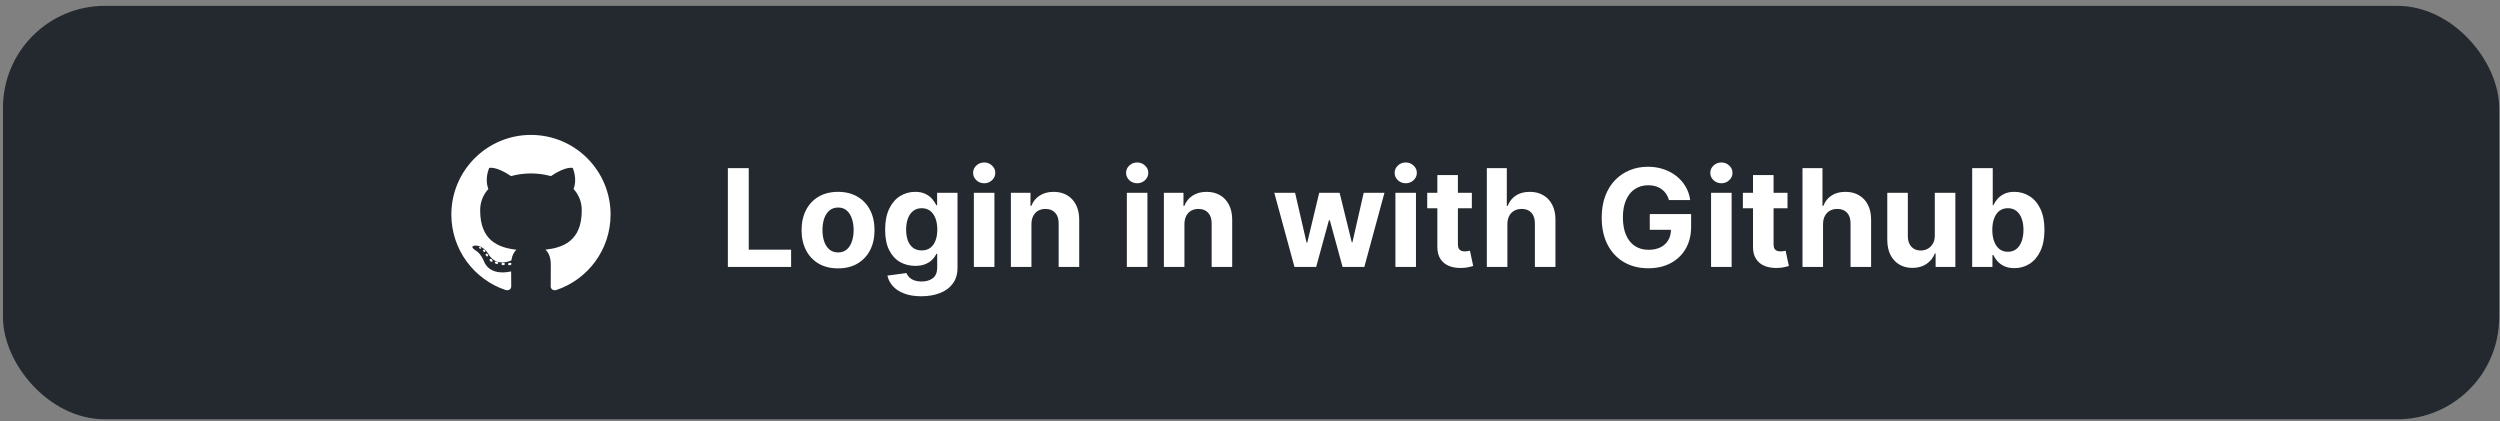 <svg width="368" height="62" viewBox="0 0 368 62" fill="none" xmlns="http://www.w3.org/2000/svg">
<rect x="0" y="0" width="368" height="62" fill="#808080" stroke="none"/>
<rect x="0.438" y="0.86" width="367.438" height="60.86" rx="15" fill="#24292F"/>
<path d="M107.141 39.291V24.746H110.216V36.755H116.452V39.291H107.141ZM123.361 39.504C122.258 39.504 121.304 39.27 120.499 38.801C119.699 38.328 119.081 37.669 118.645 36.827C118.209 35.979 117.992 34.996 117.992 33.879C117.992 32.752 118.209 31.767 118.645 30.924C119.081 30.077 119.699 29.419 120.499 28.95C121.304 28.477 122.258 28.24 123.361 28.24C124.464 28.24 125.416 28.477 126.216 28.95C127.021 29.419 127.641 30.077 128.077 30.924C128.512 31.767 128.73 32.752 128.73 33.879C128.73 34.996 128.512 35.979 128.077 36.827C127.641 37.669 127.021 38.328 126.216 38.801C125.416 39.27 124.464 39.504 123.361 39.504ZM123.375 37.16C123.877 37.16 124.296 37.018 124.632 36.734C124.968 36.445 125.222 36.052 125.392 35.555C125.567 35.058 125.655 34.492 125.655 33.858C125.655 33.223 125.567 32.657 125.392 32.16C125.222 31.663 124.968 31.27 124.632 30.981C124.296 30.692 123.877 30.548 123.375 30.548C122.869 30.548 122.442 30.692 122.097 30.981C121.756 31.27 121.498 31.663 121.323 32.16C121.152 32.657 121.067 33.223 121.067 33.858C121.067 34.492 121.152 35.058 121.323 35.555C121.498 36.052 121.756 36.445 122.097 36.734C122.442 37.018 122.869 37.16 123.375 37.16ZM135.612 43.609C134.632 43.609 133.792 43.474 133.091 43.204C132.395 42.939 131.841 42.577 131.429 42.118C131.017 41.658 130.75 41.142 130.627 40.569L133.425 40.193C133.51 40.411 133.645 40.614 133.83 40.804C134.014 40.993 134.258 41.145 134.561 41.258C134.869 41.377 135.243 41.436 135.683 41.436C136.342 41.436 136.884 41.275 137.31 40.953C137.741 40.636 137.956 40.103 137.956 39.355V37.359H137.828C137.696 37.662 137.497 37.949 137.232 38.219C136.967 38.489 136.626 38.709 136.209 38.879C135.792 39.05 135.295 39.135 134.718 39.135C133.898 39.135 133.153 38.945 132.48 38.567C131.813 38.183 131.28 37.598 130.882 36.812C130.489 36.022 130.293 35.023 130.293 33.815C130.293 32.579 130.494 31.547 130.896 30.719C131.299 29.89 131.834 29.27 132.502 28.858C133.174 28.446 133.91 28.24 134.71 28.24C135.321 28.24 135.833 28.344 136.244 28.552C136.656 28.756 136.988 29.012 137.239 29.319C137.494 29.622 137.691 29.921 137.828 30.214H137.942V28.382H140.946V39.398C140.946 40.326 140.719 41.102 140.264 41.727C139.81 42.352 139.18 42.821 138.375 43.133C137.575 43.451 136.654 43.609 135.612 43.609ZM135.676 36.862C136.164 36.862 136.576 36.741 136.912 36.5C137.253 36.254 137.513 35.903 137.693 35.449C137.878 34.989 137.97 34.44 137.97 33.801C137.97 33.162 137.88 32.608 137.7 32.139C137.521 31.666 137.26 31.299 136.919 31.038C136.578 30.778 136.164 30.648 135.676 30.648C135.179 30.648 134.76 30.782 134.419 31.052C134.078 31.317 133.82 31.687 133.645 32.16C133.47 32.634 133.382 33.181 133.382 33.801C133.382 34.431 133.47 34.975 133.645 35.434C133.825 35.889 134.083 36.242 134.419 36.493C134.76 36.739 135.179 36.862 135.676 36.862ZM143.354 39.291V28.382H146.379V39.291H143.354ZM144.874 26.976C144.424 26.976 144.038 26.826 143.716 26.528C143.399 26.225 143.24 25.863 143.24 25.442C143.24 25.025 143.399 24.667 143.716 24.369C144.038 24.066 144.424 23.915 144.874 23.915C145.324 23.915 145.707 24.066 146.024 24.369C146.346 24.667 146.507 25.025 146.507 25.442C146.507 25.863 146.346 26.225 146.024 26.528C145.707 26.826 145.324 26.976 144.874 26.976ZM151.829 32.984V39.291H148.803V28.382H151.687V30.307H151.814C152.056 29.672 152.461 29.17 153.029 28.801C153.597 28.427 154.286 28.24 155.096 28.24C155.853 28.24 156.514 28.406 157.077 28.737C157.641 29.069 158.079 29.542 158.391 30.157C158.704 30.768 158.86 31.497 158.86 32.345V39.291H155.834V32.885C155.839 32.217 155.669 31.696 155.323 31.322C154.977 30.944 154.501 30.754 153.895 30.754C153.488 30.754 153.128 30.842 152.816 31.017C152.508 31.192 152.267 31.448 152.091 31.784C151.921 32.115 151.833 32.515 151.829 32.984ZM165.873 39.291V28.382H168.899V39.291H165.873ZM167.393 26.976C166.943 26.976 166.558 26.826 166.236 26.528C165.918 26.225 165.76 25.863 165.76 25.442C165.76 25.025 165.918 24.667 166.236 24.369C166.558 24.066 166.943 23.915 167.393 23.915C167.843 23.915 168.227 24.066 168.544 24.369C168.866 24.667 169.027 25.025 169.027 25.442C169.027 25.863 168.866 26.225 168.544 26.528C168.227 26.826 167.843 26.976 167.393 26.976ZM174.348 32.984V39.291H171.323V28.382H174.206V30.307H174.334C174.575 29.672 174.98 29.17 175.548 28.801C176.117 28.427 176.806 28.24 177.615 28.24C178.373 28.24 179.033 28.406 179.597 28.737C180.16 29.069 180.598 29.542 180.911 30.157C181.223 30.768 181.379 31.497 181.379 32.345V39.291H178.354V32.885C178.359 32.217 178.188 31.696 177.843 31.322C177.497 30.944 177.021 30.754 176.415 30.754C176.008 30.754 175.648 30.842 175.335 31.017C175.028 31.192 174.786 31.448 174.611 31.784C174.441 32.115 174.353 32.515 174.348 32.984ZM190.545 39.291L187.576 28.382H190.637L192.328 35.712H192.427L194.188 28.382H197.193L198.982 35.669H199.075L200.737 28.382H203.791L200.829 39.291H197.626L195.751 32.43H195.616L193.741 39.291H190.545ZM205.405 39.291V28.382H208.43V39.291H205.405ZM206.925 26.976C206.475 26.976 206.089 26.826 205.767 26.528C205.45 26.225 205.291 25.863 205.291 25.442C205.291 25.025 205.45 24.667 205.767 24.369C206.089 24.066 206.475 23.915 206.925 23.915C207.374 23.915 207.758 24.066 208.075 24.369C208.397 24.667 208.558 25.025 208.558 25.442C208.558 25.863 208.397 26.225 208.075 26.528C207.758 26.826 207.374 26.976 206.925 26.976ZM216.656 28.382V30.655H210.087V28.382H216.656ZM211.578 25.768H214.604V35.939C214.604 36.218 214.646 36.436 214.732 36.592C214.817 36.744 214.935 36.85 215.087 36.912C215.243 36.973 215.423 37.004 215.627 37.004C215.769 37.004 215.911 36.992 216.053 36.969C216.195 36.94 216.304 36.919 216.379 36.905L216.855 39.156C216.704 39.203 216.491 39.258 216.216 39.319C215.941 39.386 215.608 39.426 215.215 39.44C214.485 39.469 213.846 39.371 213.297 39.149C212.753 38.926 212.329 38.581 212.026 38.112C211.723 37.643 211.574 37.051 211.578 36.337V25.768ZM221.887 32.984V39.291H218.862V24.746H221.802V30.307H221.93C222.176 29.663 222.574 29.158 223.123 28.794C223.672 28.424 224.361 28.24 225.19 28.24C225.947 28.24 226.608 28.406 227.171 28.737C227.74 29.064 228.18 29.535 228.492 30.15C228.81 30.761 228.966 31.493 228.961 32.345V39.291H225.936V32.885C225.94 32.212 225.77 31.689 225.424 31.315C225.083 30.941 224.605 30.754 223.99 30.754C223.578 30.754 223.213 30.842 222.896 31.017C222.583 31.192 222.337 31.448 222.157 31.784C221.982 32.115 221.892 32.515 221.887 32.984ZM245.673 29.447C245.573 29.102 245.434 28.796 245.254 28.531C245.074 28.261 244.854 28.034 244.593 27.849C244.338 27.66 244.044 27.515 243.713 27.416C243.386 27.317 243.024 27.267 242.626 27.267C241.883 27.267 241.229 27.451 240.666 27.821C240.107 28.19 239.671 28.728 239.359 29.433C239.046 30.134 238.89 30.991 238.89 32.004C238.89 33.017 239.044 33.879 239.352 34.589C239.66 35.3 240.095 35.842 240.659 36.216C241.222 36.585 241.887 36.77 242.654 36.77C243.35 36.77 243.945 36.647 244.437 36.4C244.934 36.149 245.313 35.797 245.573 35.342C245.838 34.888 245.971 34.35 245.971 33.73L246.596 33.822H242.846V31.507H248.933V33.339C248.933 34.618 248.663 35.716 248.123 36.635C247.583 37.549 246.84 38.254 245.893 38.751C244.946 39.244 243.862 39.49 242.64 39.49C241.276 39.49 240.079 39.189 239.046 38.588C238.014 37.982 237.209 37.123 236.632 36.01C236.059 34.892 235.772 33.567 235.772 32.032C235.772 30.854 235.943 29.802 236.284 28.879C236.629 27.951 237.112 27.165 237.732 26.521C238.353 25.877 239.075 25.387 239.899 25.051C240.722 24.715 241.615 24.547 242.576 24.547C243.4 24.547 244.167 24.667 244.877 24.909C245.588 25.146 246.217 25.482 246.767 25.917C247.32 26.353 247.773 26.872 248.123 27.473C248.473 28.069 248.698 28.728 248.798 29.447H245.673ZM251.869 39.291V28.382H254.895V39.291H251.869ZM253.389 26.976C252.94 26.976 252.554 26.826 252.232 26.528C251.914 26.225 251.756 25.863 251.756 25.442C251.756 25.025 251.914 24.667 252.232 24.369C252.554 24.066 252.94 23.915 253.389 23.915C253.839 23.915 254.223 24.066 254.54 24.369C254.862 24.667 255.023 25.025 255.023 25.442C255.023 25.863 254.862 26.225 254.54 26.528C254.223 26.826 253.839 26.976 253.389 26.976ZM263.121 28.382V30.655H256.552V28.382H263.121ZM258.043 25.768H261.069V35.939C261.069 36.218 261.111 36.436 261.197 36.592C261.282 36.744 261.4 36.85 261.552 36.912C261.708 36.973 261.888 37.004 262.091 37.004C262.233 37.004 262.376 36.992 262.518 36.969C262.66 36.94 262.769 36.919 262.844 36.905L263.32 39.156C263.169 39.203 262.956 39.258 262.681 39.319C262.406 39.386 262.073 39.426 261.68 39.44C260.95 39.469 260.311 39.371 259.762 39.149C259.217 38.926 258.794 38.581 258.491 38.112C258.188 37.643 258.038 37.051 258.043 36.337V25.768ZM268.352 32.984V39.291H265.327V24.746H268.267V30.307H268.395C268.641 29.663 269.039 29.158 269.588 28.794C270.137 28.424 270.826 28.24 271.655 28.24C272.412 28.24 273.073 28.406 273.636 28.737C274.204 29.064 274.645 29.535 274.957 30.15C275.274 30.761 275.431 31.493 275.426 32.345V39.291H272.4V32.885C272.405 32.212 272.235 31.689 271.889 31.315C271.548 30.941 271.07 30.754 270.454 30.754C270.042 30.754 269.678 30.842 269.361 31.017C269.048 31.192 268.802 31.448 268.622 31.784C268.447 32.115 268.357 32.515 268.352 32.984ZM284.803 34.646V28.382H287.828V39.291H284.923V37.309H284.81C284.564 37.949 284.154 38.462 283.581 38.851C283.013 39.239 282.319 39.433 281.5 39.433C280.771 39.433 280.129 39.267 279.575 38.936C279.021 38.605 278.588 38.133 278.276 37.523C277.968 36.912 277.812 36.18 277.807 35.328V28.382H280.833V34.788C280.837 35.432 281.01 35.941 281.351 36.315C281.692 36.689 282.149 36.876 282.722 36.876C283.086 36.876 283.427 36.793 283.744 36.628C284.062 36.457 284.317 36.206 284.512 35.875C284.71 35.543 284.807 35.134 284.803 34.646ZM290.305 39.291V24.746H293.331V30.214H293.423C293.556 29.921 293.747 29.622 293.998 29.319C294.254 29.012 294.586 28.756 294.993 28.552C295.405 28.344 295.916 28.24 296.527 28.24C297.322 28.24 298.056 28.448 298.729 28.865C299.401 29.277 299.938 29.899 300.341 30.733C300.743 31.561 300.944 32.601 300.944 33.851C300.944 35.068 300.748 36.095 300.355 36.933C299.967 37.766 299.436 38.398 298.764 38.829C298.096 39.255 297.348 39.469 296.52 39.469C295.933 39.469 295.433 39.371 295.021 39.177C294.614 38.983 294.28 38.739 294.02 38.446C293.759 38.148 293.56 37.847 293.423 37.544H293.288V39.291H290.305ZM293.267 33.837C293.267 34.485 293.357 35.051 293.537 35.534C293.717 36.017 293.977 36.393 294.318 36.663C294.659 36.928 295.073 37.061 295.561 37.061C296.053 37.061 296.47 36.926 296.811 36.656C297.152 36.382 297.41 36.003 297.585 35.52C297.765 35.032 297.855 34.471 297.855 33.837C297.855 33.207 297.767 32.653 297.592 32.175C297.417 31.696 297.159 31.322 296.818 31.052C296.477 30.782 296.058 30.648 295.561 30.648C295.068 30.648 294.652 30.778 294.311 31.038C293.975 31.299 293.717 31.668 293.537 32.146C293.357 32.624 293.267 33.188 293.267 33.837Z" fill="white"/>
<path d="M78.158 19.86C71.686 19.86 66.439 25.107 66.439 31.58C66.439 36.758 69.796 41.151 74.453 42.701C75.039 42.809 75.254 42.446 75.254 42.137C75.254 41.857 75.243 40.934 75.238 39.955C71.977 40.664 71.289 38.572 71.289 38.572C70.756 37.217 69.988 36.857 69.988 36.857C68.925 36.13 70.068 36.145 70.068 36.145C71.245 36.227 71.865 37.352 71.865 37.352C72.91 39.144 74.606 38.626 75.275 38.327C75.38 37.569 75.684 37.052 76.019 36.76C73.416 36.463 70.68 35.458 70.68 30.968C70.68 29.688 71.138 28.643 71.887 27.822C71.766 27.527 71.365 26.335 72.001 24.721C72.001 24.721 72.985 24.406 75.225 25.922C76.159 25.662 77.162 25.532 78.158 25.528C79.154 25.532 80.157 25.662 81.094 25.922C83.331 24.406 84.314 24.721 84.314 24.721C84.951 26.335 84.55 27.527 84.428 27.822C85.18 28.643 85.635 29.688 85.635 30.968C85.635 35.469 82.893 36.46 80.283 36.75C80.704 37.114 81.078 37.827 81.078 38.921C81.078 40.489 81.065 41.751 81.065 42.137C81.065 42.449 81.275 42.814 81.87 42.699C86.524 41.148 89.877 36.756 89.877 31.58C89.877 25.107 84.63 19.86 78.158 19.86Z" fill="white"/>
<path d="M70.828 36.555C70.802 36.613 70.71 36.63 70.627 36.59C70.542 36.552 70.494 36.473 70.522 36.414C70.547 36.354 70.639 36.338 70.724 36.378C70.809 36.416 70.857 36.496 70.828 36.555ZM71.404 37.069C71.348 37.121 71.239 37.097 71.165 37.015C71.088 36.933 71.074 36.824 71.13 36.771C71.188 36.719 71.294 36.744 71.371 36.825C71.448 36.908 71.463 37.017 71.404 37.069M71.8 37.727C71.728 37.777 71.61 37.73 71.538 37.626C71.466 37.522 71.466 37.397 71.539 37.347C71.612 37.297 71.728 37.342 71.801 37.445C71.873 37.551 71.873 37.676 71.8 37.727M72.468 38.489C72.404 38.56 72.267 38.541 72.167 38.444C72.065 38.35 72.036 38.216 72.101 38.145C72.166 38.074 72.303 38.094 72.404 38.19C72.506 38.284 72.537 38.419 72.469 38.489M73.333 38.747C73.305 38.838 73.173 38.88 73.04 38.841C72.907 38.801 72.821 38.693 72.847 38.601C72.875 38.508 73.007 38.465 73.141 38.507C73.273 38.547 73.361 38.653 73.333 38.747M74.317 38.856C74.32 38.952 74.207 39.033 74.068 39.034C73.928 39.037 73.814 38.959 73.813 38.864C73.813 38.767 73.923 38.687 74.063 38.685C74.203 38.682 74.317 38.76 74.317 38.856ZM75.283 38.819C75.3 38.913 75.203 39.01 75.065 39.036C74.928 39.06 74.803 39.002 74.785 38.909C74.768 38.812 74.867 38.715 75.003 38.69C75.141 38.666 75.265 38.723 75.283 38.819Z" fill="white"/>
</svg>
